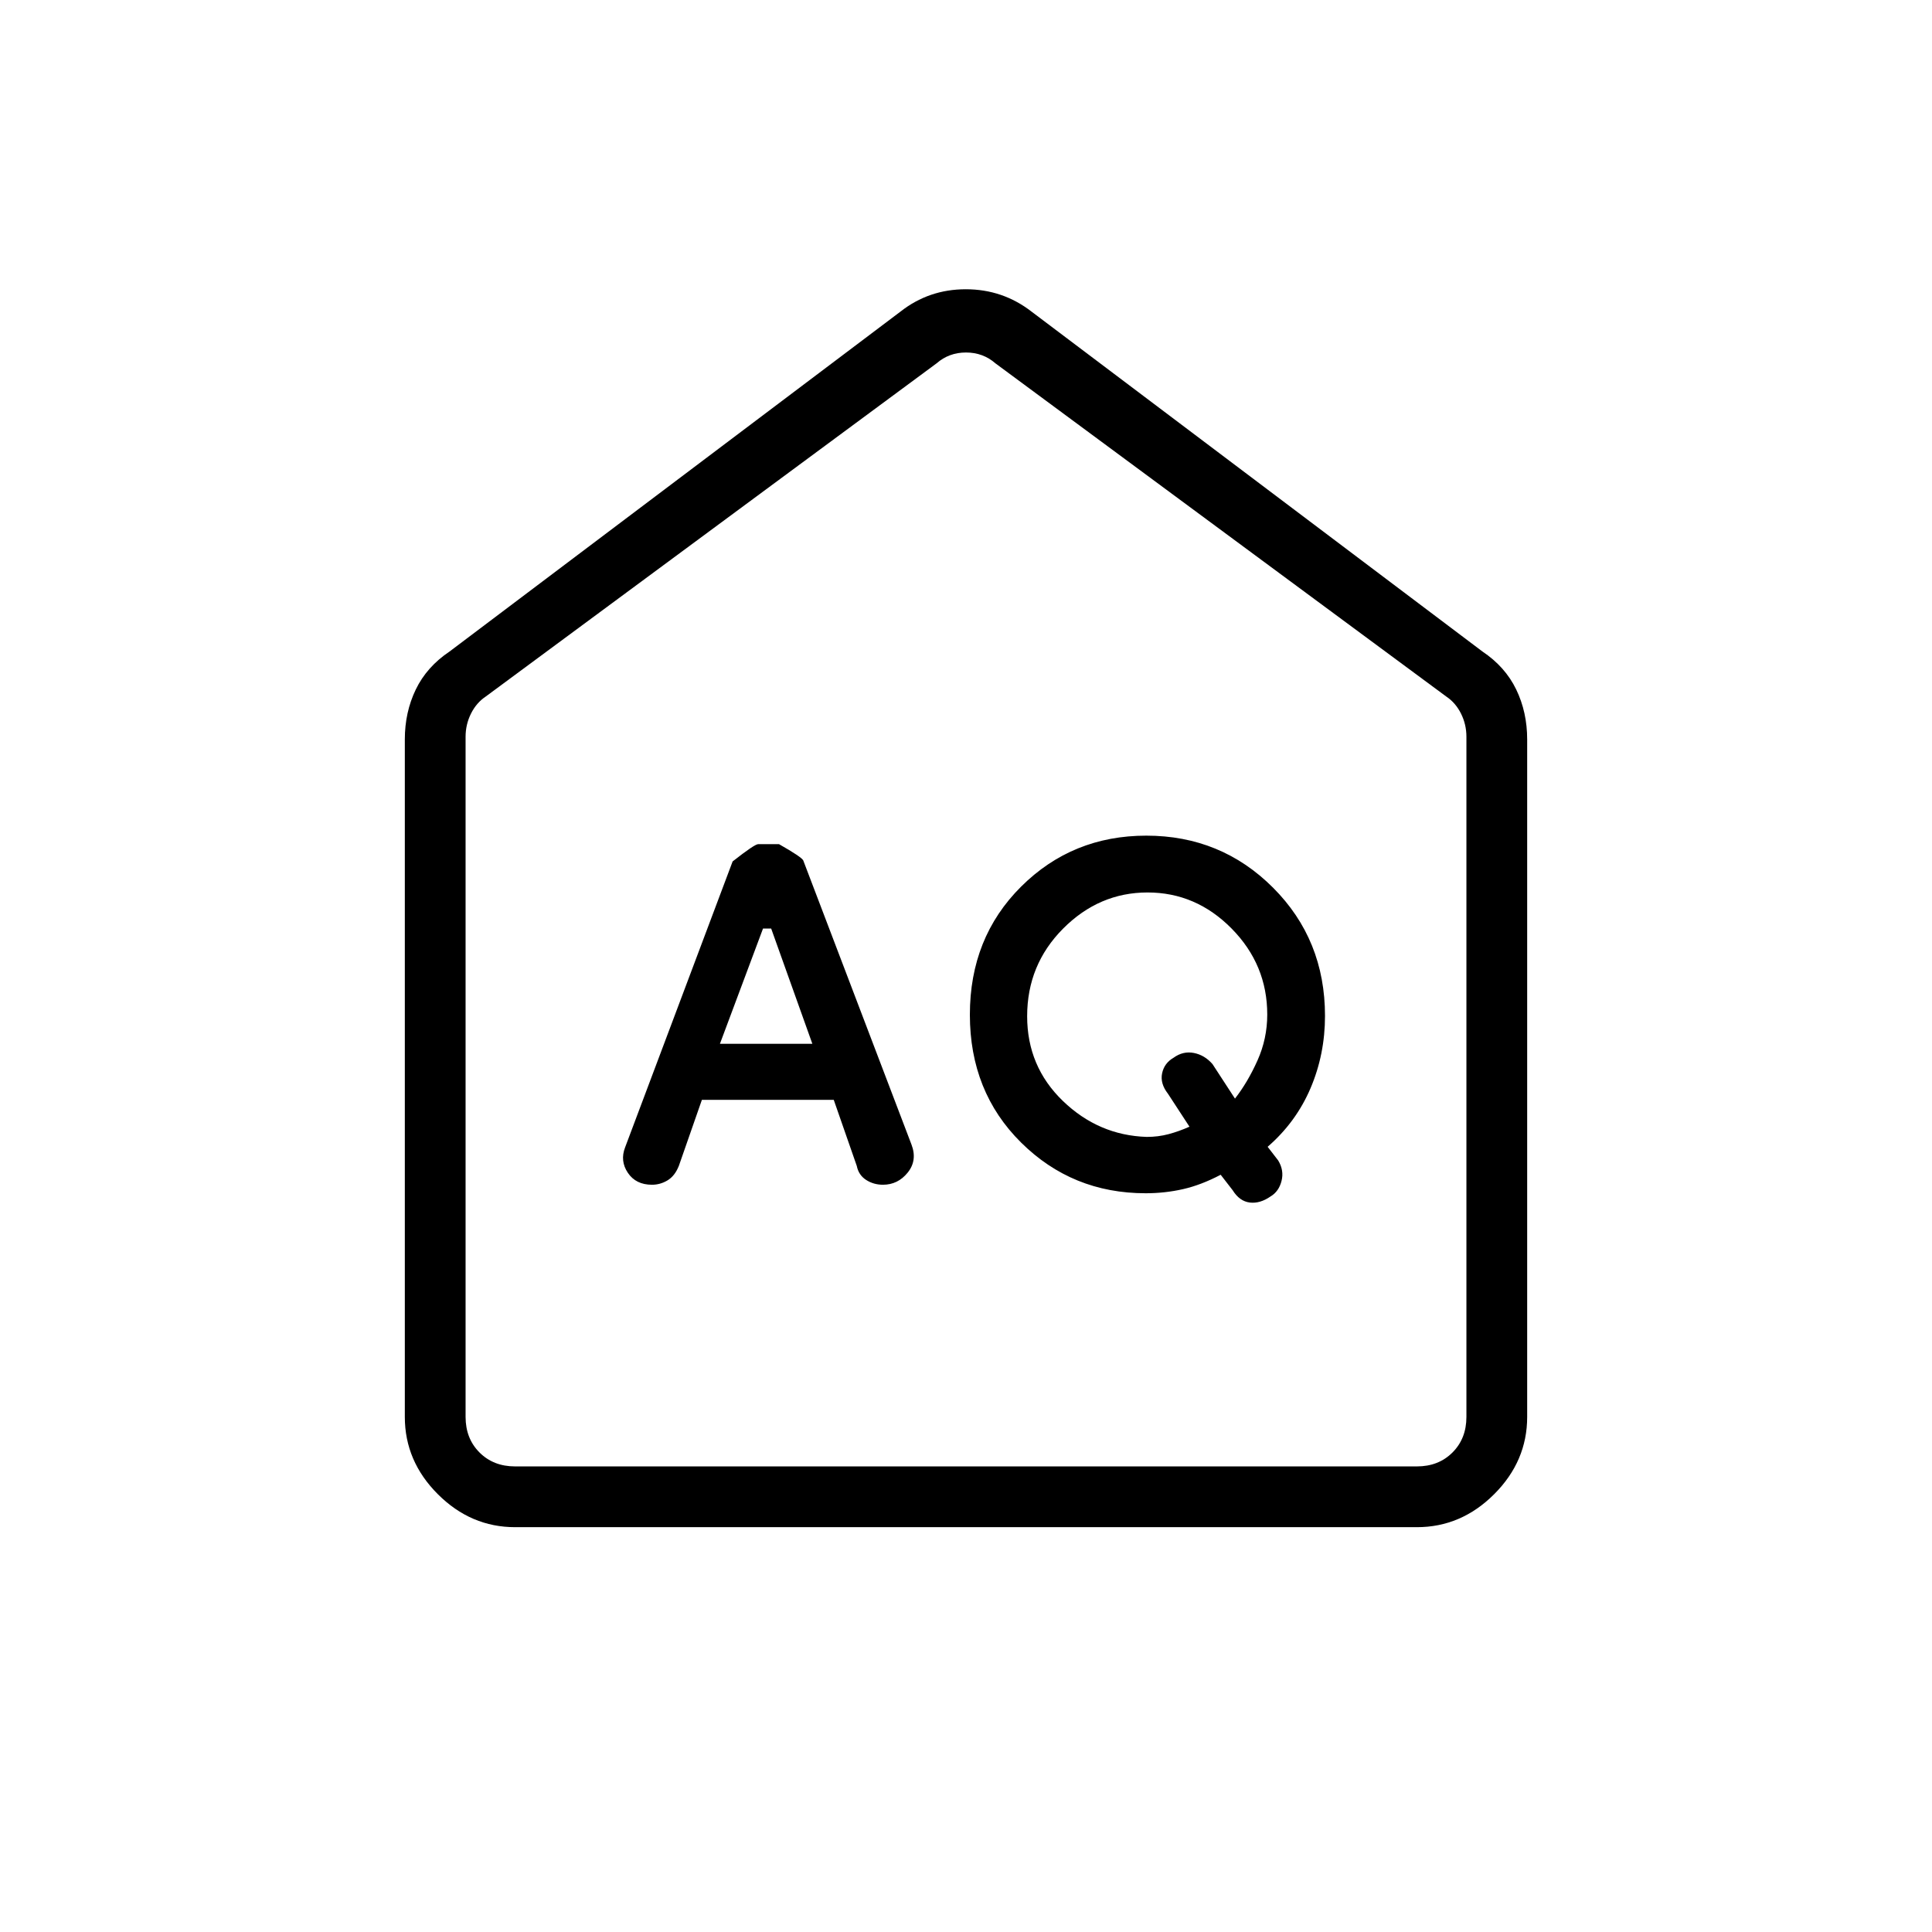 <svg xmlns="http://www.w3.org/2000/svg" height="48" viewBox="0 -960 960 960" width="48"><path d="m357.731-441.346 21.413-57.269h4.048l20.462 57.269h-45.923Zm212.054 46.269q-23.939-.769-41.67-17.888-17.73-17.119-17.73-42.073 0-25.599 17.874-43.55 17.874-17.951 41.954-17.951 24.08 0 41.78 17.941 17.699 17.941 17.699 42.723 0 11.992-4.865 22.837-4.865 10.846-11.173 18.923L602.5-431.231q-3.885-4.5-9.271-5.557-5.386-1.058-10.115 2.387-4.614 2.67-5.672 7.728-1.057 5.058 2.911 10.147l10.686 16.372q-5.27 2.346-10.408 3.712-5.138 1.365-10.846 1.365ZM348.77-413.5h65.513l11.448 32.846q.915 4.546 4.631 6.946 3.715 2.4 8.375 2.4 7.455 0 12.321-6.071 4.865-6.072 1.848-13.925l-53.783-141.177q-.854-1.711-12.03-8.058h-10.378q-1.746 0-12.677 8.577l-53.423 142.077q-2.615 6.731 1.366 12.654 3.98 5.923 11.98 5.923 4.116 0 7.731-2.173 3.616-2.173 5.613-7.173L348.77-413.5Zm220.487 46.423q9.55 0 18.55-2.038 9.001-2.039 18.743-7.154l5.956 7.692q3.413 5.481 8.502 6.106 5.088.625 10.338-3.034 4.116-2.456 5.443-7.706 1.326-5.25-1.674-10.176l-5.23-6.775q14.11-12.24 21.305-29.095 7.195-16.854 7.195-35.959 0-37.874-25.829-63.714-25.83-25.839-62.957-25.839-36.782 0-62.229 25.338-25.447 25.339-25.447 63.635t25.435 63.508q25.435 25.211 61.899 25.211ZM255.961-201.154q-22.012 0-38.41-16.397-16.397-16.398-16.397-38.41v-336.616q0-13.536 5.448-24.817 5.448-11.282 16.782-18.875l224.039-168.885q14.134-11.115 32.471-11.115 18.337 0 32.683 11.115l224.039 168.885q11.334 7.593 16.782 18.875 5.448 11.281 5.448 24.817v336.616q0 22.012-16.398 38.41-16.397 16.397-38.409 16.397H255.961Zm0-30.192h448.078q10.769 0 17.692-6.923t6.923-17.692v-337.924q0-6.154-2.692-11.538-2.693-5.385-7.308-8.462L494.615-779.462q-6.154-5.384-14.615-5.384t-14.615 5.384L241.346-613.885q-4.615 3.077-7.308 8.462-2.692 5.384-2.692 11.538v337.924q0 10.769 6.923 17.692t17.692 6.923ZM480-509.423Z"/></svg>